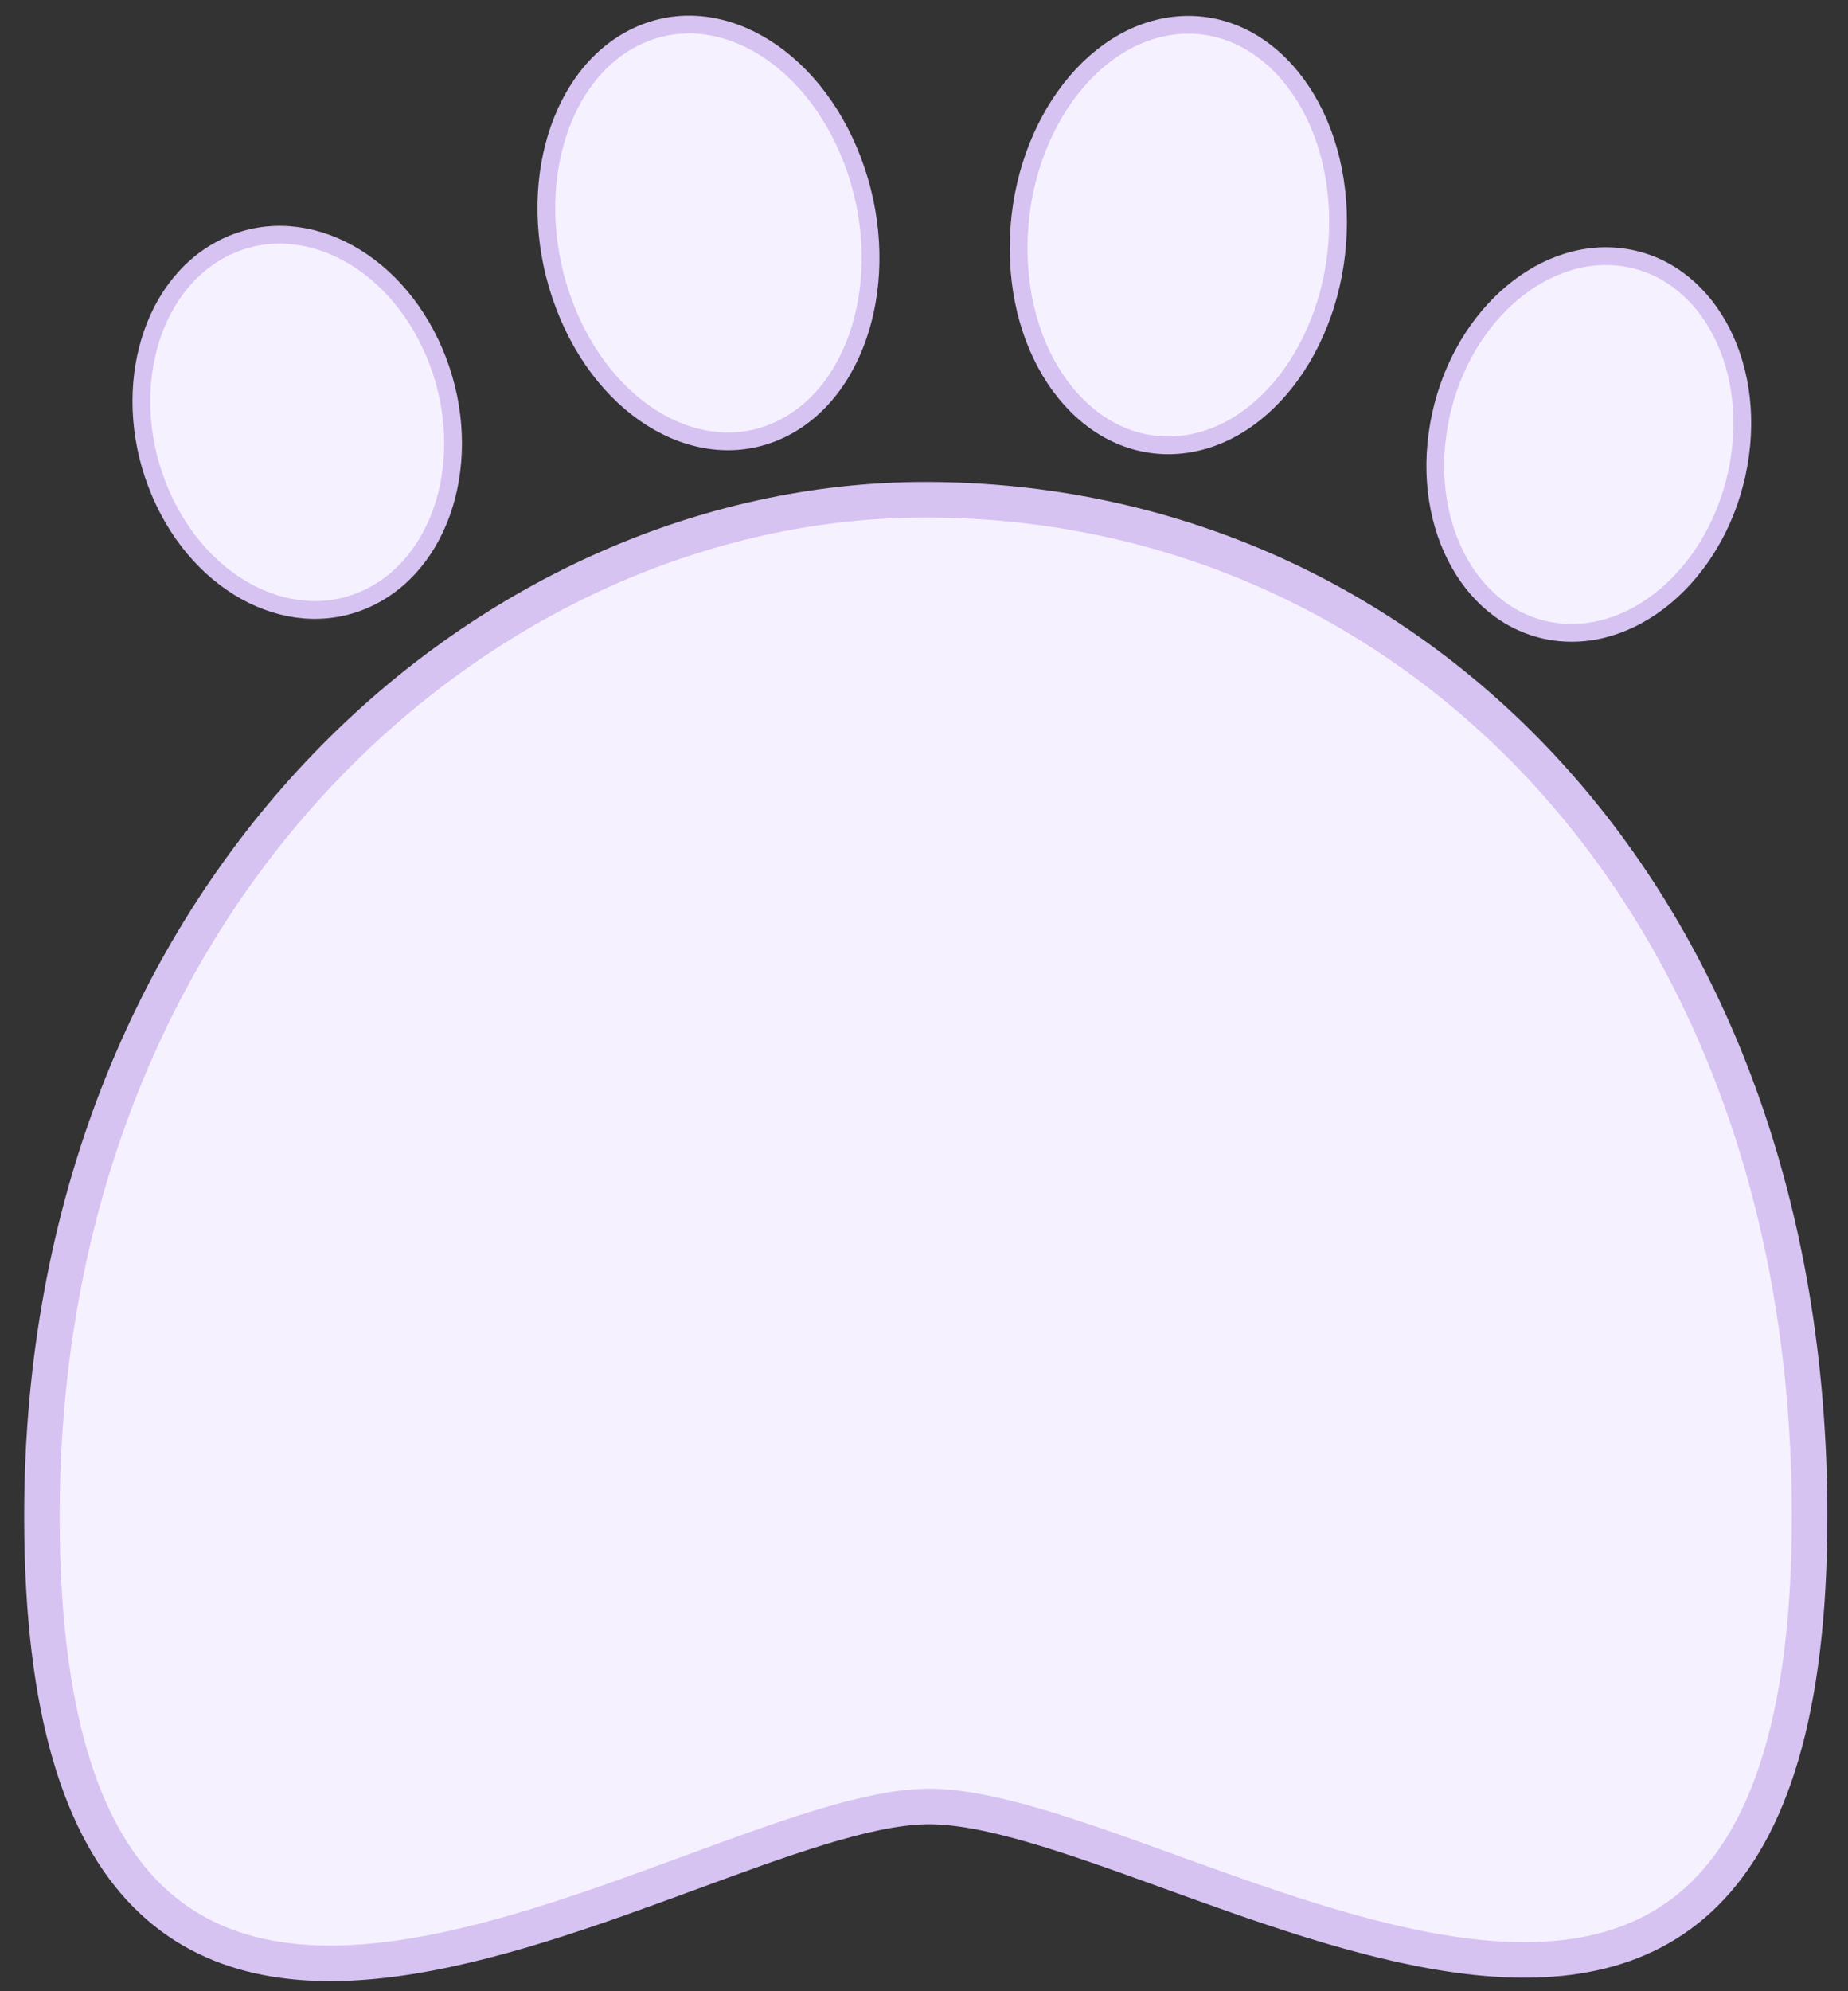 <svg width="52" height="56" viewBox="0 0 52 56" fill="none" xmlns="http://www.w3.org/2000/svg">
<rect x="0" y="0" width="52" height="56" fill="#333333" stroke="none"/>
<g clip-path="url(#clip0_8182_950)">
<path d="M1.18 42.639C1.18 25.139 13.615 14.054 26.035 14.054C39.617 14.054 50.919 25.139 50.919 42.639C50.919 64.806 32.788 50.66 26.035 50.806C19.282 50.953 1.181 64.806 1.18 42.639Z" fill="#F6F1FF" stroke="#D6C3F2"/>
<path d="M40.489 11.952C39.975 14.861 41.451 17.466 43.781 17.769C46.111 18.071 48.415 15.957 48.925 13.045C49.435 10.134 47.962 7.536 45.632 7.233C43.302 6.931 40.998 9.045 40.489 11.952Z" fill="#F6F1FF" stroke="#D6C3F2" stroke-width="0.5"/>
<path d="M28.663 6.975C28.658 10.235 30.671 12.714 33.154 12.513C35.636 12.311 37.651 9.503 37.651 6.241C37.651 2.98 35.641 0.507 33.158 0.709C30.676 0.911 28.661 3.719 28.663 6.975Z" fill="#F6F1FF" stroke="#D6C3F2" stroke-width="0.5"/>
<path d="M4.51 13.852C5.662 16.555 8.325 17.86 10.454 16.769C12.583 15.678 13.373 12.602 12.217 9.9C11.061 7.198 8.403 5.896 6.274 6.987C4.145 8.078 3.354 11.154 4.51 13.852Z" fill="#F6F1FF" stroke="#D6C3F2" stroke-width="0.5"/>
<path d="M15.882 8.586C17.032 11.623 19.785 13.171 22.023 12.046C24.263 10.922 25.143 7.548 23.988 4.512C22.832 1.477 20.086 -0.067 17.847 1.058C15.607 2.183 14.727 5.556 15.882 8.586Z" fill="#F6F1FF" stroke="#D6C3F2" stroke-width="0.5"/>
</g>
<defs>
<clipPath id="clip0_8182_950">
<rect width="52" height="56" fill="white"/>
</clipPath>
</defs>
</svg>
